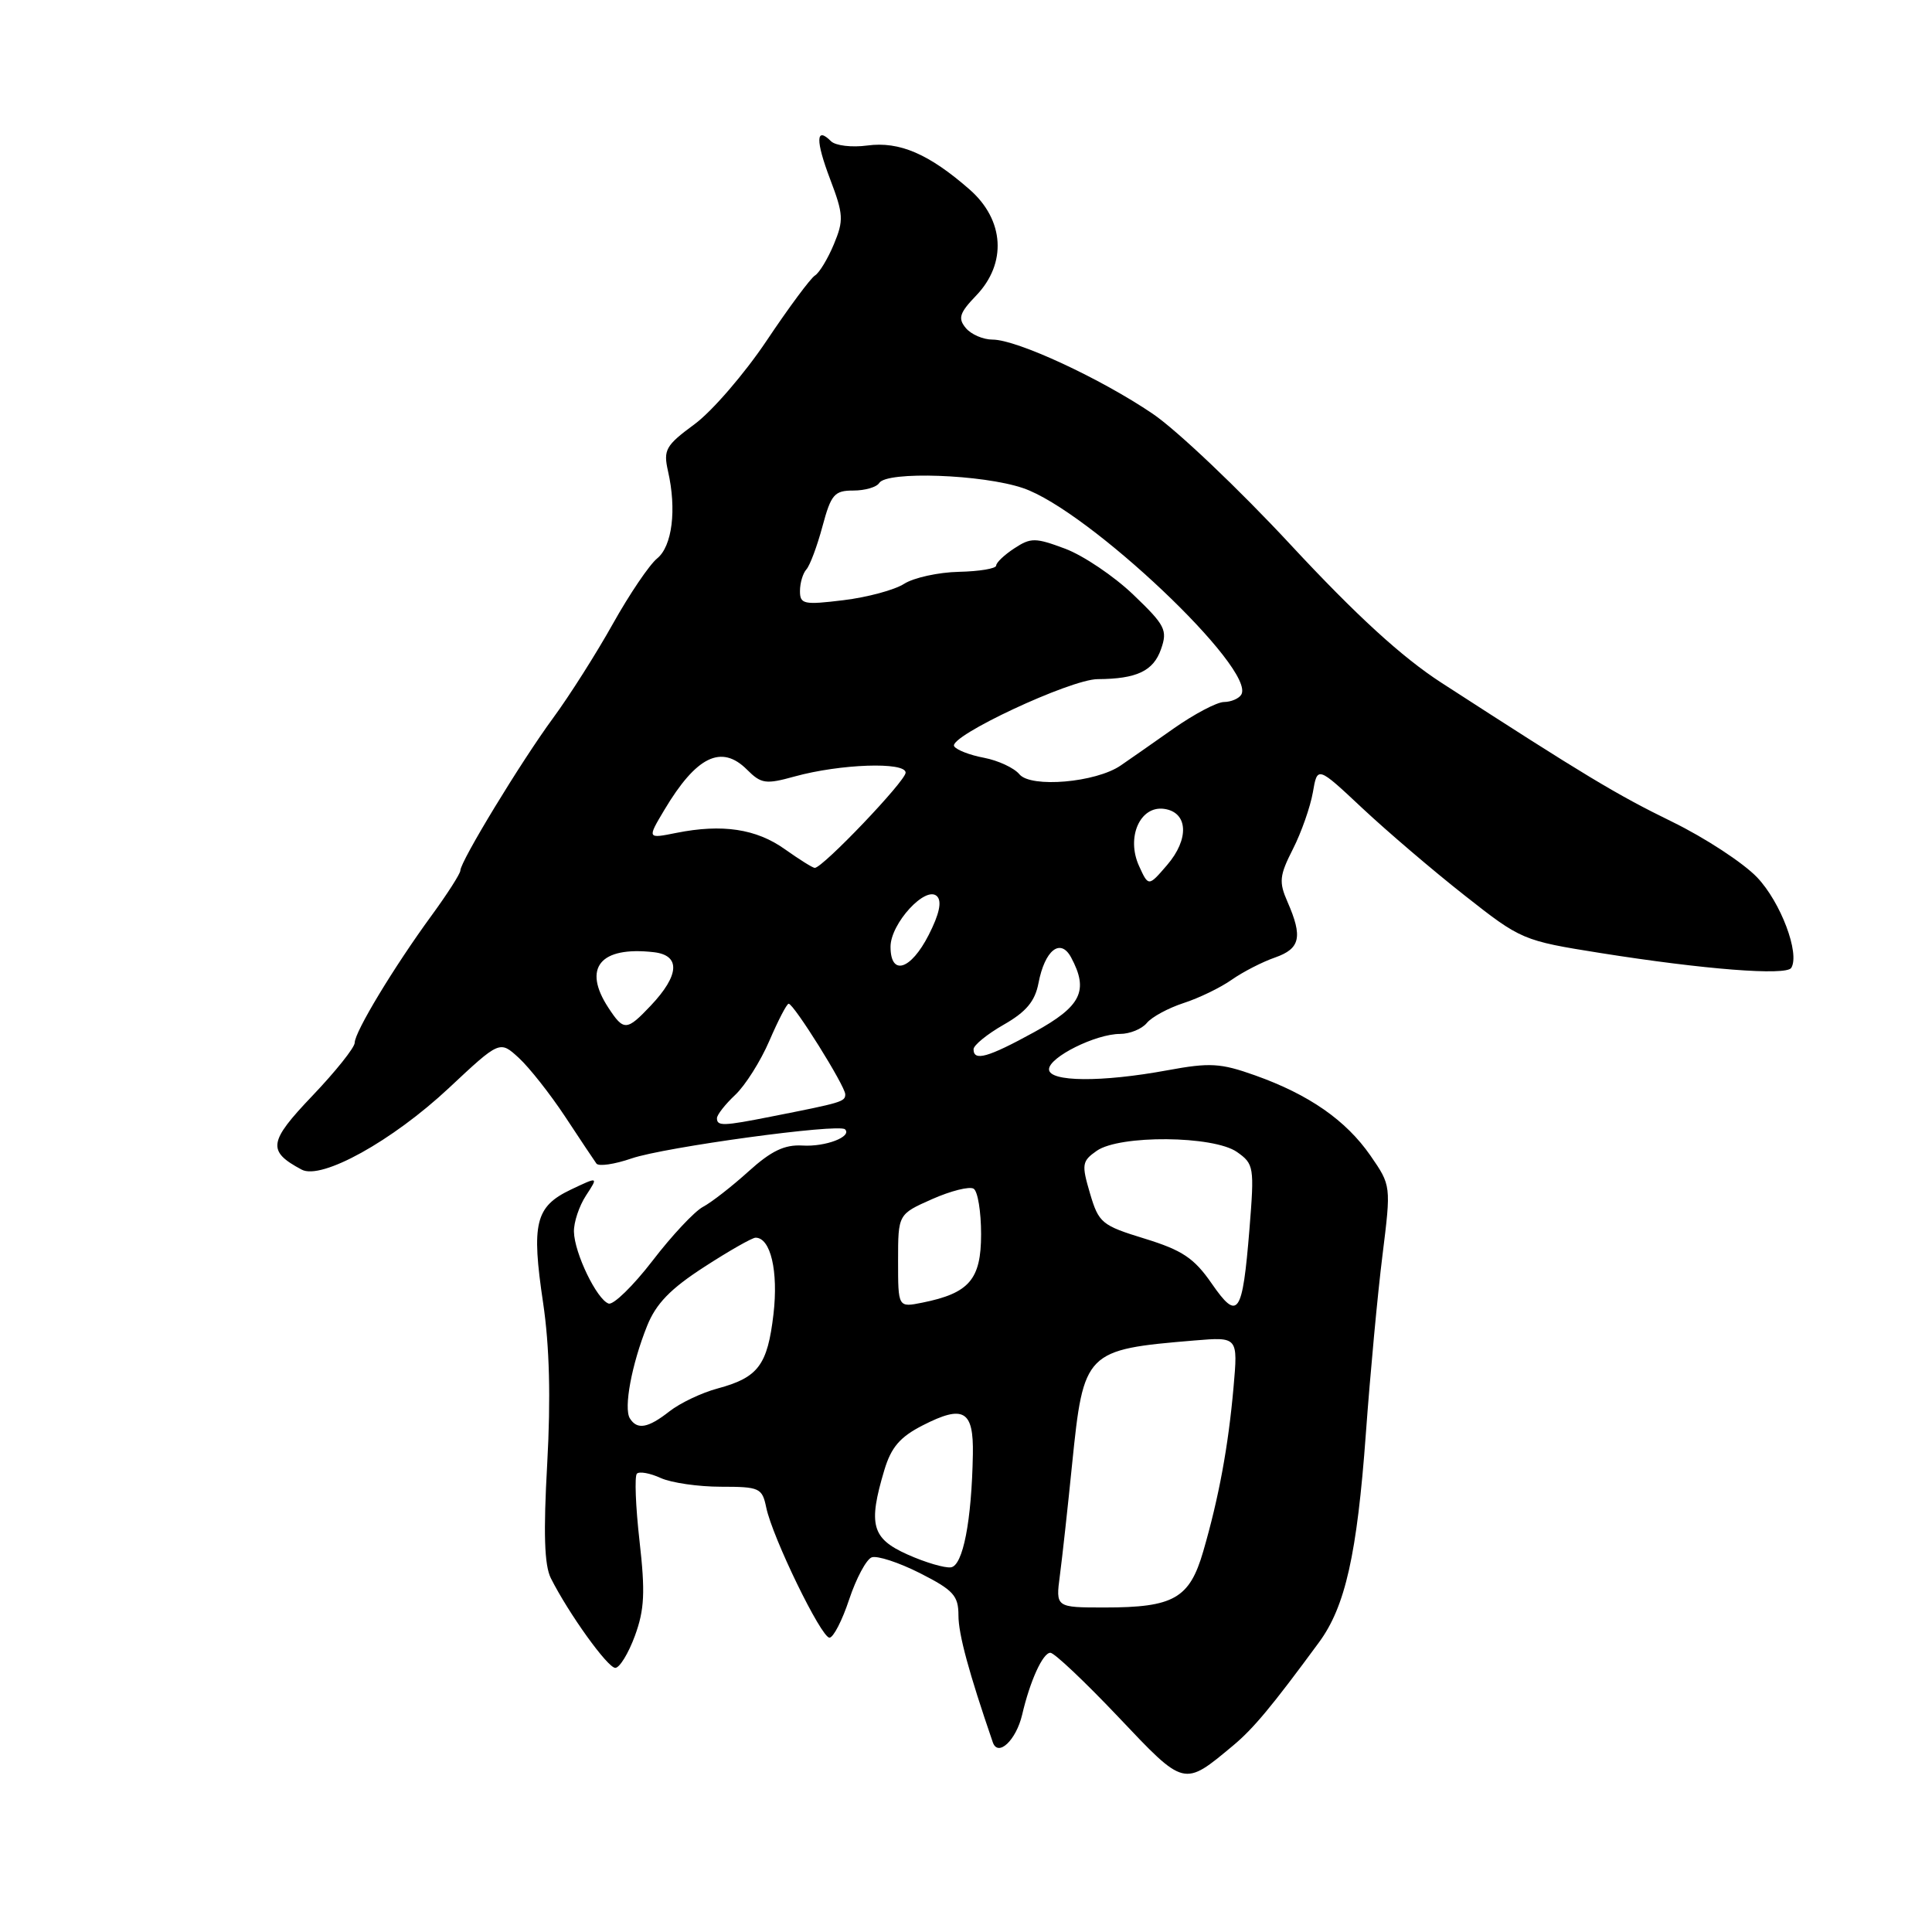 <?xml version="1.0" encoding="UTF-8" standalone="no"?>
<!DOCTYPE svg PUBLIC "-//W3C//DTD SVG 1.1//EN" "http://www.w3.org/Graphics/SVG/1.1/DTD/svg11.dtd" >
<svg xmlns="http://www.w3.org/2000/svg" xmlns:xlink="http://www.w3.org/1999/xlink" version="1.1" viewBox="0 0 256 256">
 <g >
 <path fill="currentColor"
d=" M 163.41 231.28 C 166.07 229.06 168.51 226.14 174.78 217.61 C 178.26 212.88 179.82 205.92 180.98 190.00 C 181.56 182.03 182.55 171.36 183.19 166.29 C 184.33 157.09 184.33 157.09 181.59 153.12 C 178.34 148.44 173.46 145.04 166.30 142.49 C 161.72 140.86 160.32 140.78 154.68 141.82 C 145.95 143.43 139.00 143.37 139.00 141.69 C 139.00 140.08 145.19 137.00 148.41 137.00 C 149.70 137.00 151.30 136.35 151.96 135.55 C 152.62 134.75 154.81 133.57 156.83 132.91 C 158.85 132.26 161.72 130.87 163.21 129.82 C 164.69 128.78 167.28 127.45 168.96 126.87 C 172.29 125.70 172.64 124.16 170.60 119.50 C 169.44 116.86 169.53 116.02 171.32 112.50 C 172.44 110.30 173.62 106.92 173.96 105.00 C 174.56 101.50 174.56 101.50 180.53 107.10 C 183.81 110.17 189.91 115.38 194.07 118.65 C 201.56 124.55 201.77 124.64 212.07 126.28 C 225.79 128.46 236.69 129.31 237.35 128.25 C 238.52 126.35 235.96 119.55 232.83 116.26 C 231.00 114.34 225.93 111.02 221.57 108.89 C 214.16 105.27 210.03 102.78 191.00 90.47 C 185.76 87.08 179.74 81.57 171.03 72.20 C 164.18 64.82 155.95 57.01 152.76 54.84 C 145.87 50.16 134.74 45.00 131.53 45.00 C 130.27 45.00 128.67 44.31 127.97 43.46 C 126.91 42.18 127.13 41.47 129.35 39.16 C 133.44 34.89 133.09 29.16 128.49 25.12 C 123.10 20.40 119.19 18.71 114.93 19.28 C 112.87 19.56 110.70 19.30 110.11 18.71 C 108.09 16.69 108.05 18.62 110.00 23.75 C 111.77 28.41 111.81 29.20 110.49 32.37 C 109.69 34.29 108.56 36.16 107.98 36.51 C 107.40 36.87 104.52 40.75 101.59 45.13 C 98.65 49.52 94.35 54.50 92.03 56.21 C 88.20 59.03 87.88 59.60 88.51 62.41 C 89.68 67.53 89.07 72.38 87.07 74.00 C 86.05 74.83 83.42 78.71 81.22 82.64 C 79.03 86.56 75.46 92.19 73.29 95.14 C 69.05 100.91 61.00 114.15 61.00 115.35 C 61.00 115.75 59.29 118.43 57.20 121.29 C 52.18 128.16 47.00 136.74 47.00 138.17 C 47.00 138.80 44.48 141.96 41.40 145.19 C 35.56 151.31 35.38 152.53 39.97 154.98 C 42.59 156.39 51.98 151.19 59.49 144.16 C 66.22 137.86 66.22 137.86 68.75 140.18 C 70.14 141.46 72.90 144.96 74.89 147.97 C 76.87 150.98 78.74 153.78 79.03 154.18 C 79.33 154.58 81.42 154.28 83.68 153.50 C 88.04 152.00 111.17 148.84 111.97 149.64 C 112.95 150.61 109.38 151.98 106.34 151.79 C 103.96 151.65 102.20 152.49 99.18 155.22 C 96.98 157.21 94.26 159.33 93.14 159.92 C 92.02 160.52 89.01 163.73 86.46 167.06 C 83.90 170.38 81.29 172.93 80.65 172.73 C 79.10 172.22 76.11 166.05 76.05 163.21 C 76.02 161.96 76.74 159.80 77.65 158.41 C 79.30 155.89 79.30 155.89 75.62 157.64 C 70.93 159.88 70.39 162.10 71.97 172.67 C 72.81 178.35 72.99 185.25 72.51 193.91 C 71.99 203.17 72.13 207.40 72.99 209.12 C 75.37 213.84 80.52 221.00 81.53 221.00 C 82.10 221.00 83.27 219.09 84.13 216.75 C 85.40 213.28 85.51 210.97 84.74 204.19 C 84.22 199.61 84.07 195.60 84.39 195.27 C 84.72 194.94 86.14 195.20 87.54 195.84 C 88.95 196.48 92.54 197.00 95.53 197.00 C 100.65 197.00 100.99 197.16 101.53 199.75 C 102.34 203.69 108.81 217.00 109.91 217.00 C 110.42 217.00 111.60 214.72 112.52 211.93 C 113.45 209.14 114.79 206.63 115.50 206.36 C 116.21 206.09 119.09 207.03 121.90 208.45 C 126.33 210.70 127.00 211.43 127.00 214.05 C 127.00 216.55 128.38 221.63 131.55 230.86 C 132.24 232.86 134.64 230.60 135.44 227.21 C 136.48 222.73 138.18 219.00 139.18 219.00 C 139.70 219.00 143.74 222.82 148.16 227.48 C 157.00 236.82 156.81 236.78 163.41 231.28 Z  M 140.44 208.75 C 140.75 206.41 141.48 199.78 142.06 194.00 C 143.58 179.05 143.80 178.83 158.27 177.62 C 164.04 177.14 164.04 177.14 163.45 183.82 C 162.76 191.65 161.50 198.46 159.43 205.58 C 157.62 211.81 155.52 213.00 146.39 213.00 C 139.88 213.00 139.88 213.00 140.44 208.75 Z  M 120.25 205.98 C 115.51 203.86 115.01 202.04 117.18 194.79 C 118.09 191.76 119.26 190.40 122.28 188.86 C 127.68 186.10 129.02 186.88 128.91 192.72 C 128.75 201.53 127.60 207.46 126.00 207.68 C 125.17 207.79 122.59 207.03 120.25 205.98 Z  M 83.46 187.94 C 82.62 186.58 83.70 180.79 85.74 175.70 C 86.92 172.75 88.82 170.78 93.31 167.88 C 96.61 165.74 99.67 164.00 100.12 164.00 C 102.11 164.00 103.15 168.44 102.49 174.13 C 101.70 180.89 100.47 182.53 95.09 183.98 C 92.98 184.54 90.12 185.91 88.72 187.00 C 85.87 189.24 84.43 189.50 83.46 187.94 Z  M 160.54 170.05 C 158.22 166.70 156.65 165.66 151.69 164.13 C 145.99 162.38 145.59 162.06 144.43 158.13 C 143.30 154.29 143.36 153.86 145.32 152.49 C 148.36 150.36 160.79 150.47 163.90 152.64 C 166.16 154.23 166.22 154.62 165.56 162.86 C 164.63 174.28 164.04 175.11 160.54 170.05 Z  M 119.00 167.07 C 119.00 160.89 119.00 160.89 123.51 158.89 C 125.99 157.79 128.47 157.17 129.01 157.51 C 129.56 157.84 130.00 160.56 130.00 163.54 C 130.00 169.54 128.43 171.36 122.20 172.61 C 119.00 173.25 119.00 173.25 119.00 167.07 Z  M 95.00 148.17 C 95.00 147.72 96.09 146.33 97.42 145.08 C 98.75 143.83 100.79 140.60 101.95 137.90 C 103.11 135.21 104.25 133.00 104.50 133.00 C 105.18 133.00 112.00 143.91 112.00 145.00 C 112.00 145.98 111.59 146.10 102.20 147.95 C 95.81 149.22 95.00 149.24 95.00 148.17 Z  M 129.00 139.03 C 129.00 138.50 130.80 137.03 132.99 135.78 C 135.97 134.08 137.14 132.68 137.60 130.29 C 138.44 125.88 140.52 124.24 141.93 126.87 C 144.29 131.28 143.28 133.33 137.06 136.75 C 130.90 140.13 129.00 140.67 129.00 139.03 Z  M 80.62 133.54 C 77.15 128.25 79.52 125.36 86.63 126.17 C 90.20 126.58 90.05 129.21 86.23 133.25 C 83.04 136.62 82.65 136.64 80.62 133.54 Z  M 118.00 125.45 C 118.00 122.36 122.68 117.28 124.16 118.76 C 124.83 119.43 124.47 121.12 123.06 123.88 C 120.68 128.55 118.00 129.38 118.00 125.45 Z  M 150.93 114.75 C 149.20 110.95 151.06 106.73 154.26 107.18 C 157.43 107.63 157.62 111.17 154.64 114.63 C 152.18 117.49 152.18 117.49 150.93 114.75 Z  M 103.99 112.52 C 100.20 109.82 95.69 109.15 89.63 110.36 C 85.75 111.14 85.75 111.14 88.03 107.32 C 92.27 100.21 95.59 98.59 98.98 101.98 C 100.86 103.86 101.46 103.95 105.28 102.89 C 111.33 101.22 120.00 100.92 120.00 102.38 C 120.00 103.49 109.01 115.00 107.96 115.00 C 107.69 115.00 105.91 113.88 103.99 112.52 Z  M 135.08 102.60 C 134.38 101.75 132.26 100.77 130.39 100.41 C 128.51 100.06 126.73 99.37 126.43 98.88 C 125.63 97.59 141.84 90.00 145.45 89.99 C 150.62 89.96 152.83 88.92 153.84 86.02 C 154.73 83.49 154.40 82.85 150.16 78.79 C 147.60 76.34 143.54 73.61 141.15 72.71 C 137.19 71.23 136.59 71.22 134.40 72.66 C 133.08 73.52 132.00 74.55 132.00 74.94 C 132.00 75.34 129.77 75.71 127.05 75.77 C 124.33 75.83 121.07 76.55 119.80 77.36 C 118.54 78.17 114.91 79.15 111.75 79.53 C 106.51 80.17 106.00 80.06 106.00 78.32 C 106.00 77.26 106.38 75.97 106.85 75.45 C 107.32 74.93 108.28 72.36 108.98 69.75 C 110.12 65.51 110.56 65.00 113.07 65.00 C 114.62 65.00 116.16 64.55 116.50 64.00 C 117.49 62.40 130.20 62.85 135.57 64.68 C 144.23 67.63 166.52 88.73 164.47 92.05 C 164.15 92.57 163.12 93.01 162.19 93.02 C 161.26 93.02 158.25 94.61 155.50 96.54 C 152.75 98.48 149.60 100.68 148.50 101.43 C 145.22 103.69 136.61 104.43 135.08 102.60 Z "/>
</g>
</svg>